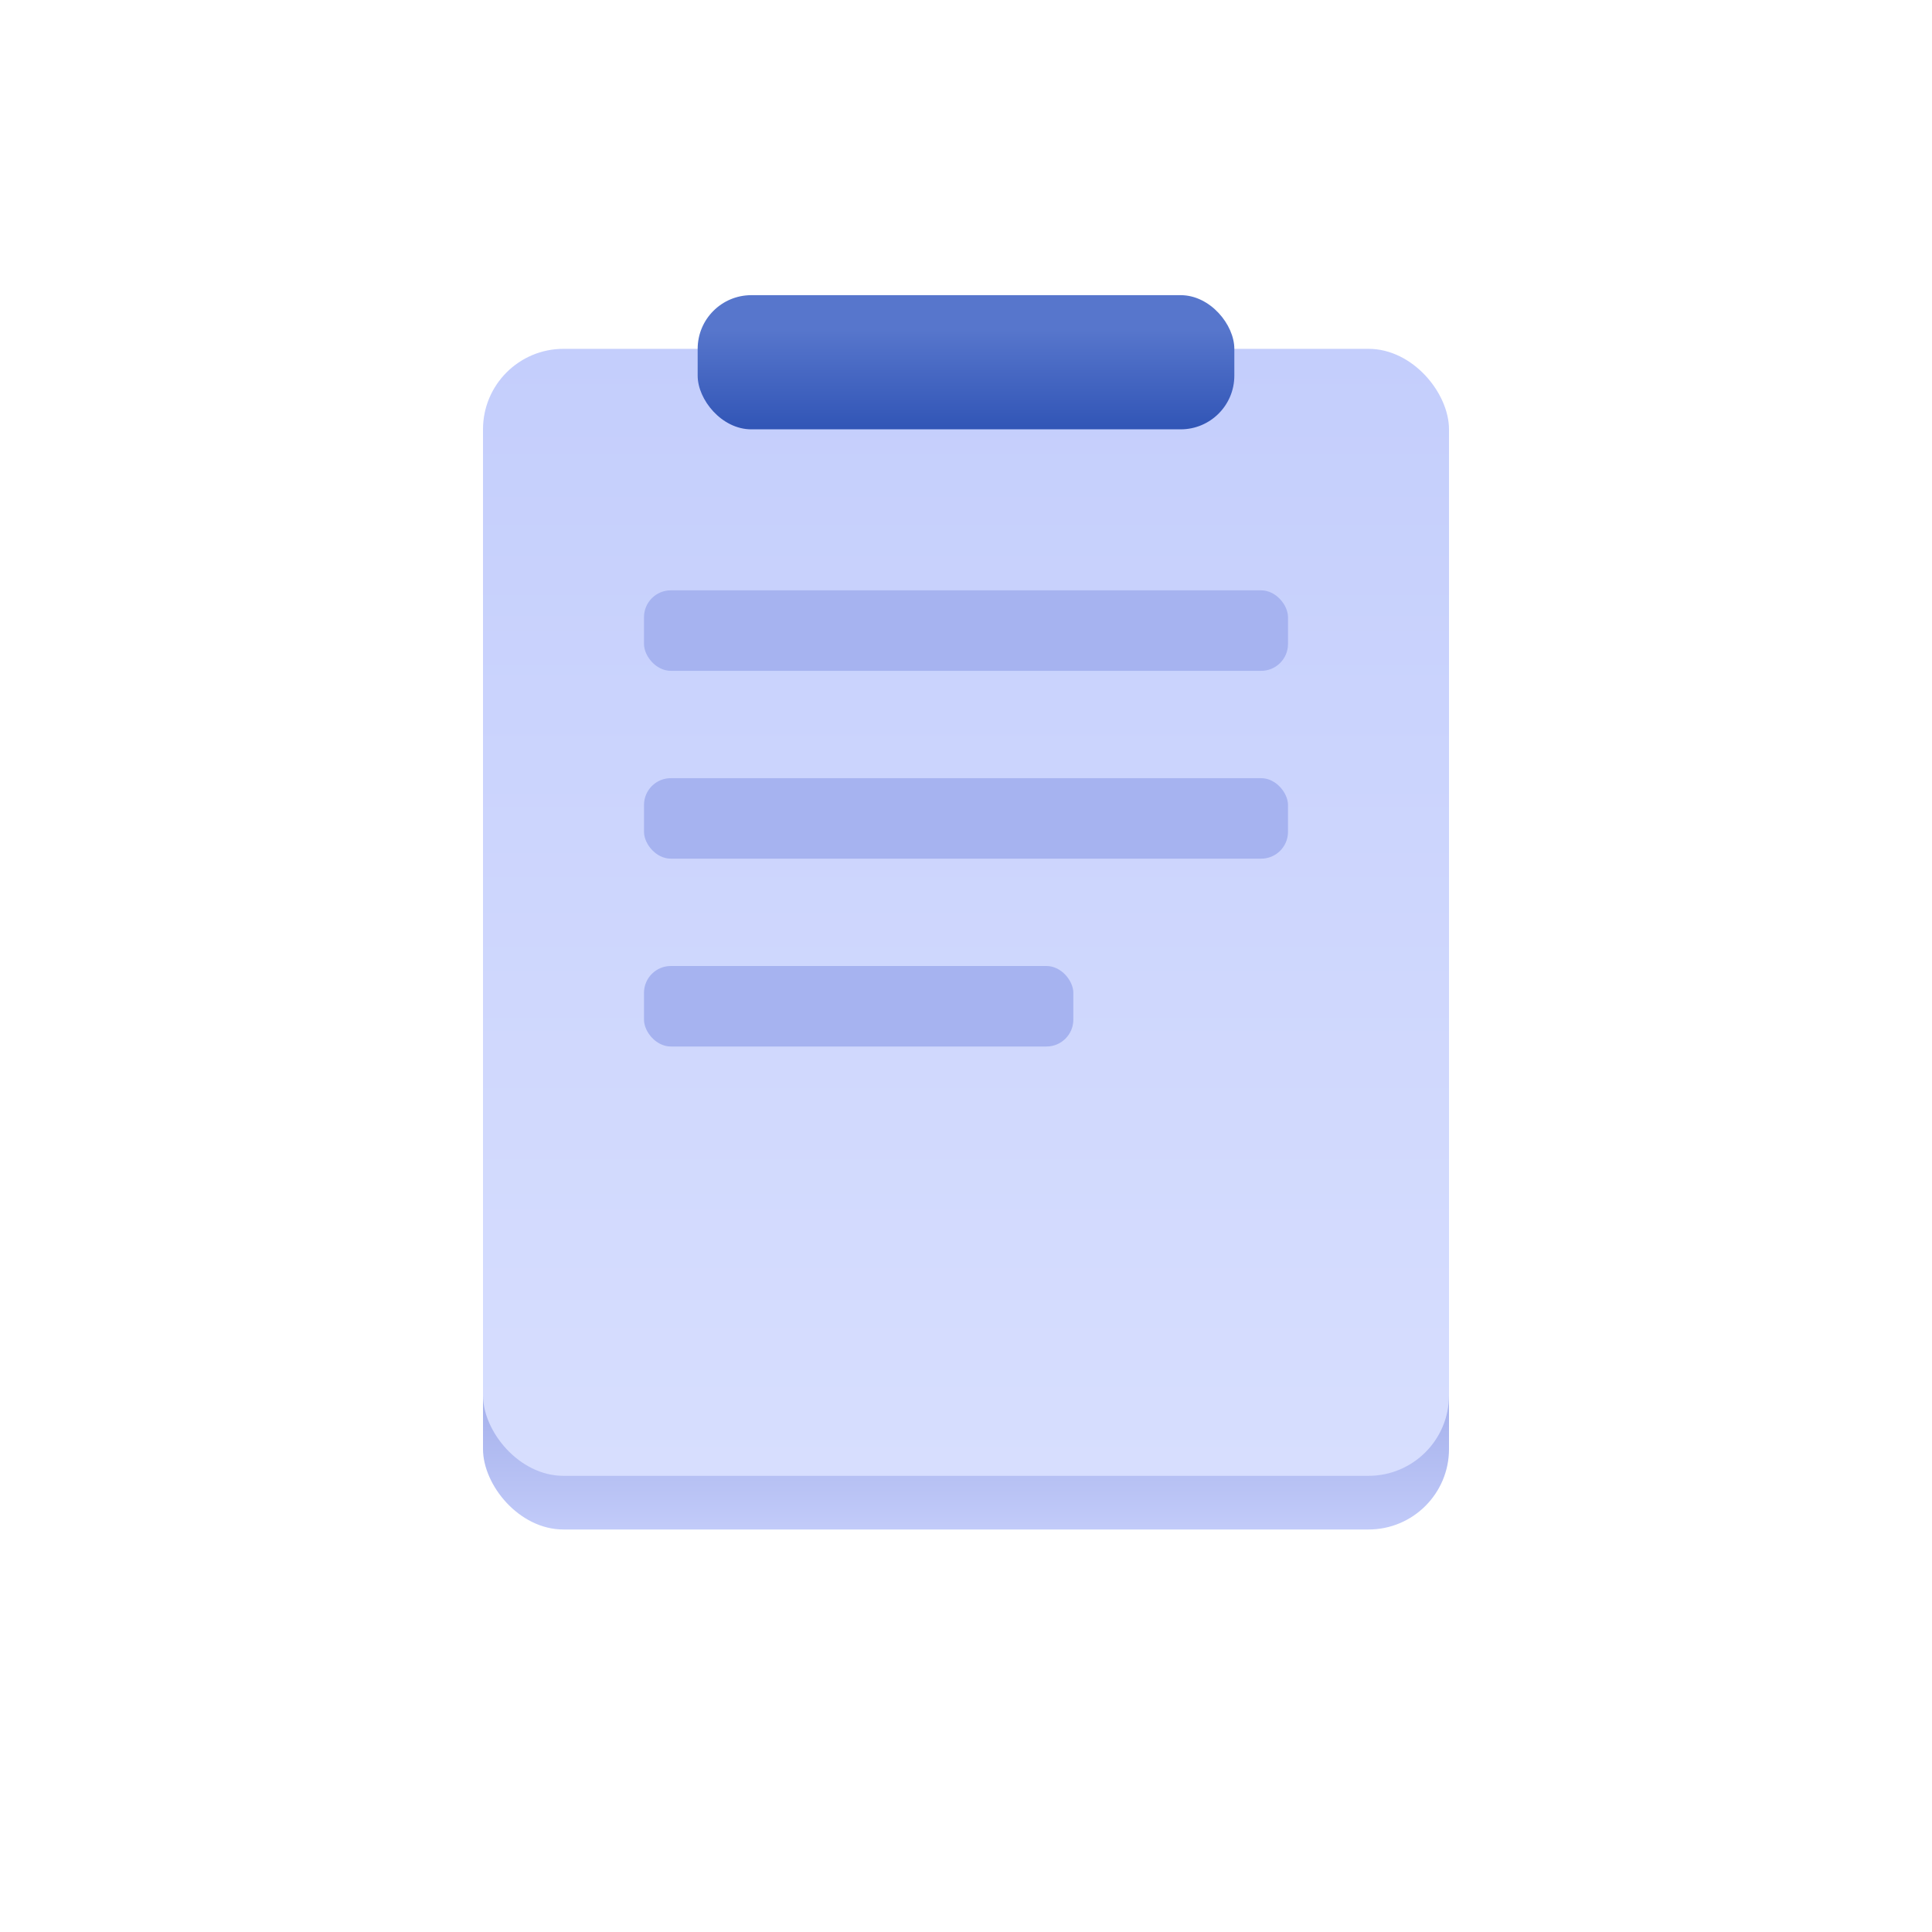 <svg width="72" height="72" viewBox="0 0 72 72" fill="none" xmlns="http://www.w3.org/2000/svg">
<rect x="18" y="48" width="36" height="9" rx="3" fill="url(#paint0_linear_2010_29434)"/>
<rect x="18" y="13" width="36" height="42" rx="3" fill="url(#paint1_linear_2010_29434)"/>
<rect x="26" y="11" width="20" height="5" rx="2" fill="url(#paint2_linear_2010_29434)"/>
<rect x="24" y="22" width="24" height="3" rx="1" fill="#A6B3F0"/>
<rect x="24" y="29" width="24" height="3" rx="1" fill="#A6B3F0"/>
<rect x="24" y="36" width="16" height="3" rx="1" fill="#A6B3F0"/>
<defs>
<linearGradient id="paint0_linear_2010_29434" x1="36" y1="48" x2="36" y2="57" gradientUnits="userSpaceOnUse">
<stop stop-color="#8D9BE1"/>
<stop offset="1" stop-color="#C2CBF9"/>
</linearGradient>
<linearGradient id="paint1_linear_2010_29434" x1="36" y1="13" x2="36" y2="55" gradientUnits="userSpaceOnUse">
<stop stop-color="#C4CEFC"/>
<stop offset="1" stop-color="#D7DEFE"/>
</linearGradient>
<linearGradient id="paint2_linear_2010_29434" x1="36" y1="11" x2="36" y2="16" gradientUnits="userSpaceOnUse">
<stop offset="0.257" stop-color="#5776CC"/>
<stop offset="1" stop-color="#3155B6"/>
</linearGradient>
</defs>
</svg>
